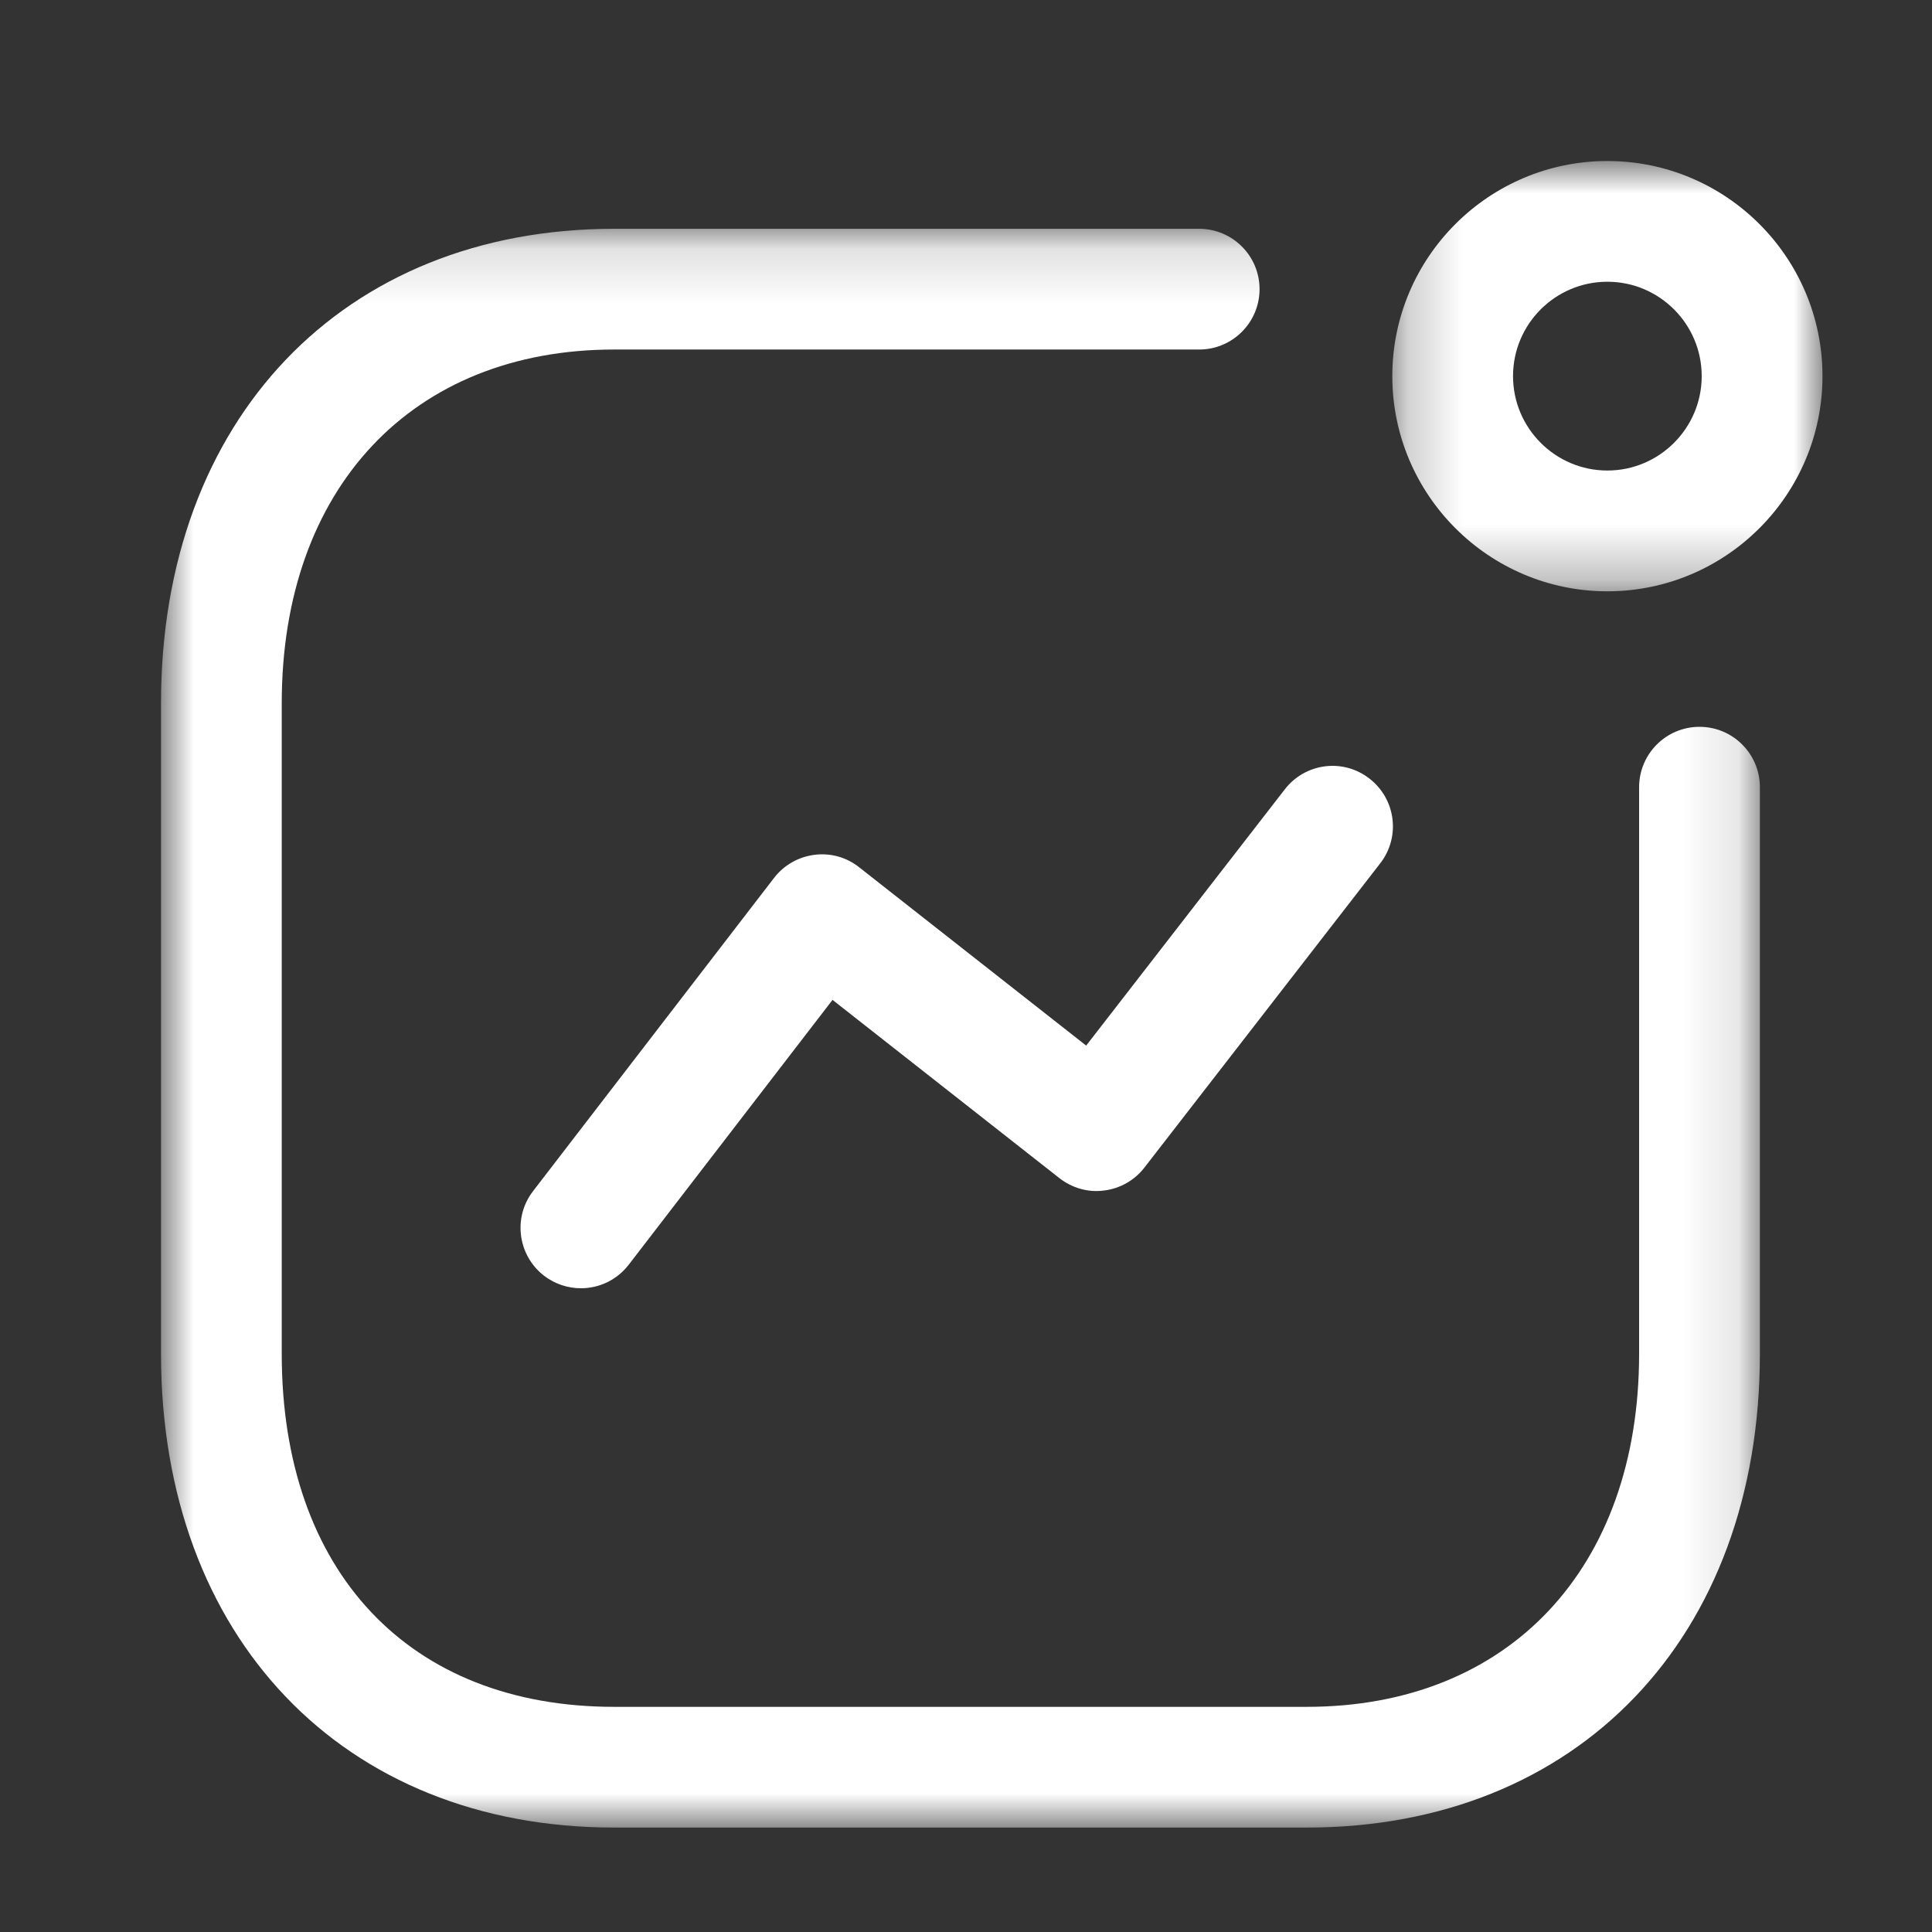<svg width="35" height="35" viewBox="0 0 35 35" fill="none" xmlns="http://www.w3.org/2000/svg">
<rect x="0" y="0" width="35" height="35" fill="#333333" stroke="none"/>
<path fill-rule="evenodd" clip-rule="evenodd" d="M10.524 23.338C10.29 23.338 10.055 23.263 9.857 23.112C9.379 22.743 9.288 22.056 9.657 21.578L14.022 15.905C14.2 15.673 14.464 15.523 14.753 15.486C15.047 15.448 15.336 15.53 15.565 15.712L19.677 18.942L23.275 14.3C23.646 13.821 24.331 13.732 24.809 14.105C25.288 14.476 25.375 15.162 25.005 15.639L20.732 21.152C20.554 21.382 20.291 21.532 20.003 21.567C19.711 21.607 19.422 21.522 19.192 21.343L15.082 18.114L11.391 22.91C11.175 23.191 10.852 23.338 10.524 23.338Z" fill="white"/>
<mask id="mask0_516_1684" style="mask-type:luminance" maskUnits="userSpaceOnUse" x="25" y="2" width="9" height="9">
<path fill-rule="evenodd" clip-rule="evenodd" d="M25.223 2.917H33.016V10.712H25.223V2.917Z" fill="white"/>
</mask>
<g mask="url(#mask0_516_1684)">
<path fill-rule="evenodd" clip-rule="evenodd" d="M29.119 5.104C28.177 5.104 27.41 5.87 27.41 6.814C27.41 7.756 28.177 8.524 29.119 8.524C30.061 8.524 30.828 7.756 30.828 6.814C30.828 5.87 30.061 5.104 29.119 5.104ZM29.119 10.712C26.971 10.712 25.223 8.963 25.223 6.814C25.223 4.664 26.971 2.917 29.119 2.917C31.269 2.917 33.016 4.664 33.016 6.814C33.016 8.963 31.269 10.712 29.119 10.712Z" fill="white"/>
</g>
<mask id="mask1_516_1684" style="mask-type:luminance" maskUnits="userSpaceOnUse" x="2" y="4" width="30" height="30">
<path fill-rule="evenodd" clip-rule="evenodd" d="M2.917 4.145H31.882V33.108H2.917V4.145Z" fill="white"/>
</mask>
<g mask="url(#mask1_516_1684)">
<path fill-rule="evenodd" clip-rule="evenodd" d="M23.673 33.108H11.126C6.215 33.108 2.917 29.66 2.917 24.526V12.74C2.917 7.599 6.215 4.145 11.126 4.145H21.725C22.328 4.145 22.818 4.635 22.818 5.238C22.818 5.842 22.328 6.332 21.725 6.332H11.126C7.468 6.332 5.104 8.846 5.104 12.74V24.526C5.104 28.471 7.411 30.921 11.126 30.921H23.673C27.331 30.921 29.694 28.411 29.694 24.526V14.261C29.694 13.657 30.184 13.167 30.788 13.167C31.392 13.167 31.882 13.657 31.882 14.261V24.526C31.882 29.66 28.583 33.108 23.673 33.108Z" fill="white"/>
</g>
</svg>

